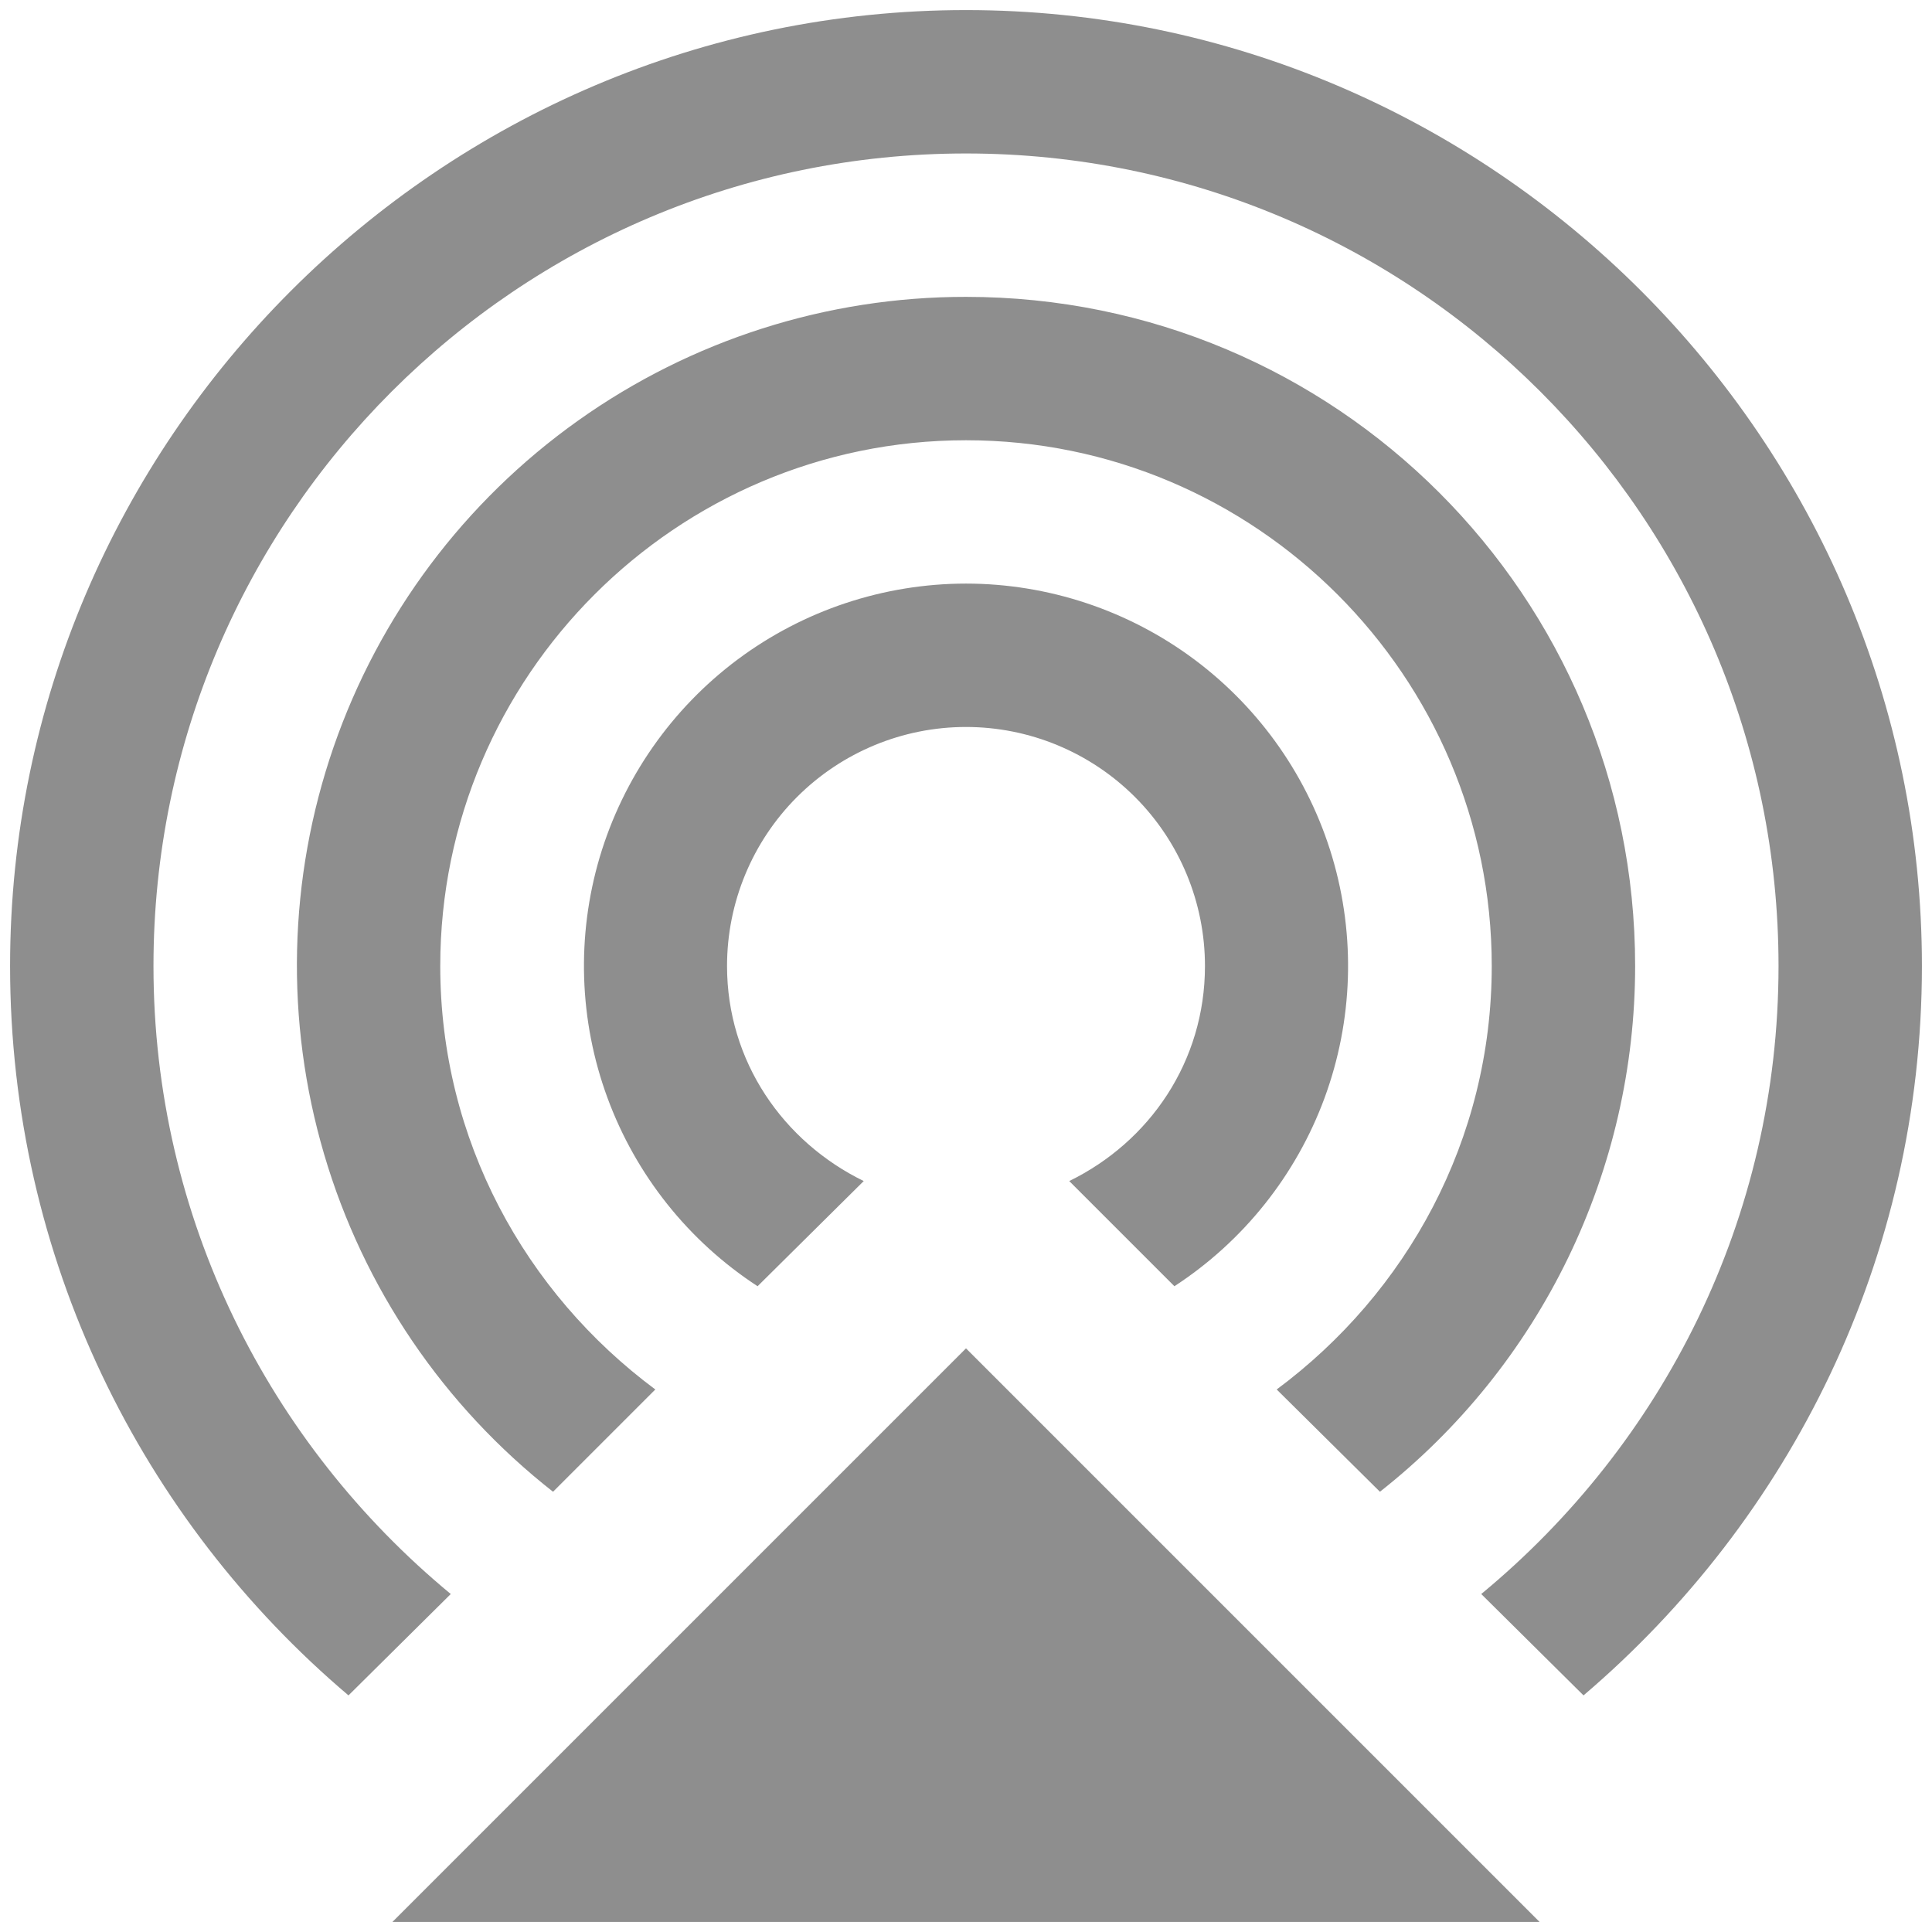 <svg width="32" height="32" viewBox="0 0 32 32" fill="none" xmlns="http://www.w3.org/2000/svg">
<path d="M19.958 16C19.958 14.95 19.541 13.943 18.799 13.201C18.057 12.459 17.05 12.041 16 12.041C14.95 12.041 13.943 12.459 13.201 13.201C12.459 13.943 12.042 14.95 12.042 16C12.042 17.583 12.976 18.913 14.306 19.562L12.548 21.304C11.405 20.559 10.533 19.465 10.062 18.185C9.59 16.904 9.546 15.506 9.933 14.198C10.322 12.89 11.122 11.742 12.215 10.925C13.308 10.109 14.636 9.667 16 9.666C17.364 9.667 18.692 10.109 19.785 10.925C20.878 11.742 21.679 12.89 22.067 14.198C22.455 15.506 22.41 16.904 21.939 18.185C21.467 19.465 20.595 20.559 19.452 21.304L17.71 19.562C19.04 18.913 19.958 17.583 19.958 16ZM16 0.167C7.292 0.167 0.167 7.292 0.167 16C0.167 20.845 2.352 25.183 5.772 28.081L7.466 26.402C4.458 23.916 2.542 20.18 2.542 16C2.542 8.574 8.574 2.542 16 2.542C23.426 2.542 29.458 8.574 29.458 16C29.458 20.18 27.543 23.916 24.534 26.402L26.228 28.081C29.648 25.167 31.833 20.845 31.833 16C31.833 7.292 24.708 0.167 16 0.167ZM27.083 16C27.083 9.872 22.128 4.917 16 4.917C13.695 4.915 11.447 5.633 9.57 6.97C7.692 8.306 6.278 10.196 5.525 12.374C4.772 14.553 4.718 16.912 5.37 19.123C6.021 21.334 7.346 23.286 9.16 24.708L10.854 23.014C8.701 21.415 7.292 18.881 7.292 16C7.292 11.202 11.203 7.292 16 7.292C20.798 7.292 24.708 11.202 24.708 16C24.708 18.881 23.299 21.415 21.146 23.014L22.856 24.708C24.173 23.671 25.238 22.348 25.97 20.84C26.702 19.331 27.083 17.677 27.083 16ZM6.5 31.833H25.5L16 22.333L6.5 31.833Z" fill="#8E8E8E"/>
</svg>
